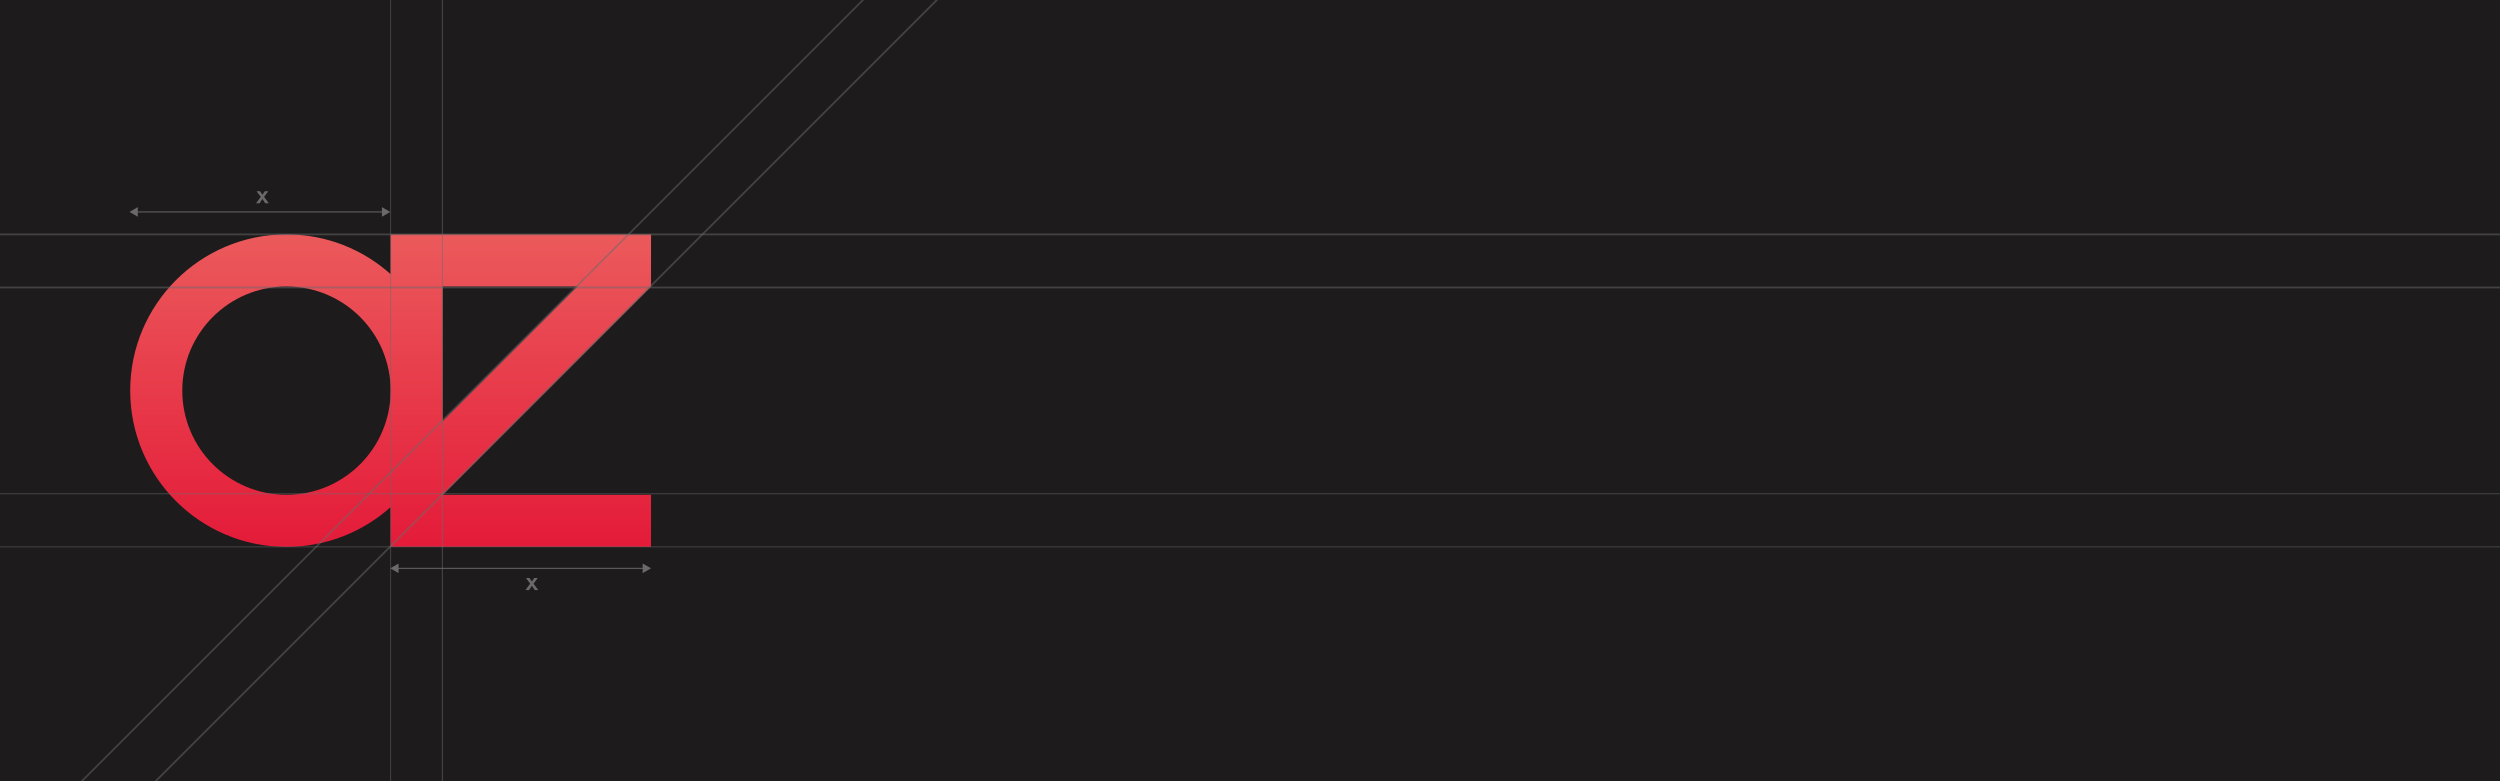 <svg width="800" height="250" viewBox="0 0 800 250" fill="none" xmlns="http://www.w3.org/2000/svg">
<g clip-path="url(#clip0_1_30)">
<rect width="800" height="250" fill="#1D1B1B"/>
<path d="M250 0H0V250H250V0Z" fill="#1D1B1B"/>
<path d="M208.333 91.667L141.667 158.333H208.333V175H125V151.427L184.76 91.667H125V75H208.333V91.667ZM141.667 75V175H125V162.268C116.153 170.185 104.472 175 91.666 175C64.052 175 41.666 152.615 41.666 125C41.666 97.385 64.052 75 91.666 75C104.472 75 116.153 79.815 125 87.732V75H141.667ZM125 125C125 106.593 110.073 91.667 91.666 91.667C73.26 91.667 58.333 106.593 58.333 125C58.333 143.407 73.26 158.333 91.666 158.333C110.073 158.333 125 143.407 125 125Z" fill="url(#paint0_linear_1_30)"/>
<path d="M125 257L125 -1" stroke="#6A6A6A" stroke-opacity="0.5" stroke-width="0.312" stroke-miterlimit="10"/>
<path d="M141.565 260V-4" stroke="#6A6A6A" stroke-opacity="0.5" stroke-width="0.37" stroke-miterlimit="10"/>
<path d="M41 258.783L326 -26.22" stroke="#6A6A6A" stroke-opacity="0.5" stroke-width="0.593" stroke-miterlimit="10"/>
<path d="M16 260.142L277 -0.861" stroke="#6A6A6A" stroke-opacity="0.5" stroke-width="0.541" stroke-miterlimit="10"/>
<path d="M-28 75L801 75" stroke="#6A6A6A" stroke-opacity="0.5" stroke-width="0.579" stroke-miterlimit="10"/>
<path d="M-2 92L801 92" stroke="#6A6A6A" stroke-opacity="0.5" stroke-width="0.578" stroke-miterlimit="10"/>
<path d="M-5 158L801 158" stroke="#6A6A6A" stroke-opacity="0.5" stroke-width="0.325" stroke-miterlimit="10"/>
<path d="M-28 175L804 175" stroke="#6A6A6A" stroke-opacity="0.5" stroke-width="0.325" stroke-miterlimit="10"/>
<path d="M43.652 67.82H122.66" stroke="#6A6A6A" stroke-width="0.308" stroke-miterlimit="10"/>
<path d="M44.101 69.362L41.433 67.82L44.101 66.28V69.362Z" fill="#6A6A6A"/>
<path d="M122.208 69.362L124.876 67.82L122.208 66.28V69.362Z" fill="#6A6A6A"/>
<path d="M127.095 181.86H206.104" stroke="#6A6A6A" stroke-width="0.308" stroke-miterlimit="10"/>
<path d="M127.545 183.4L124.877 181.86L127.545 180.318V183.4Z" fill="#6A6A6A"/>
<path d="M205.652 183.4L208.32 181.86L205.652 180.318V183.4Z" fill="#6A6A6A"/>
<path d="M83.434 62.998L82.082 61.175H83.21L83.975 62.333L84.725 61.175H85.86L84.509 62.998L86.007 65.038H84.872L83.975 63.67L83.072 65.038H81.937L83.435 62.998H83.434Z" fill="#6A6A6A"/>
<path d="M169.658 186.773L168.307 184.95H169.435L170.2 186.108L170.95 184.95H172.085L170.733 186.773L172.232 188.813H171.097L170.2 187.445L169.297 188.813H168.162L169.66 186.773H169.658Z" fill="#6A6A6A"/>
</g>
<defs>
<linearGradient id="paint0_linear_1_30" x1="125" y1="76.33" x2="125" y2="174.808" gradientUnits="userSpaceOnUse">
<stop stop-color="#EB595B"/>
<stop offset="1" stop-color="#E41B39"/>
</linearGradient>
<clipPath id="clip0_1_30">
<rect width="800" height="250" fill="white"/>
</clipPath>
</defs>
</svg>
